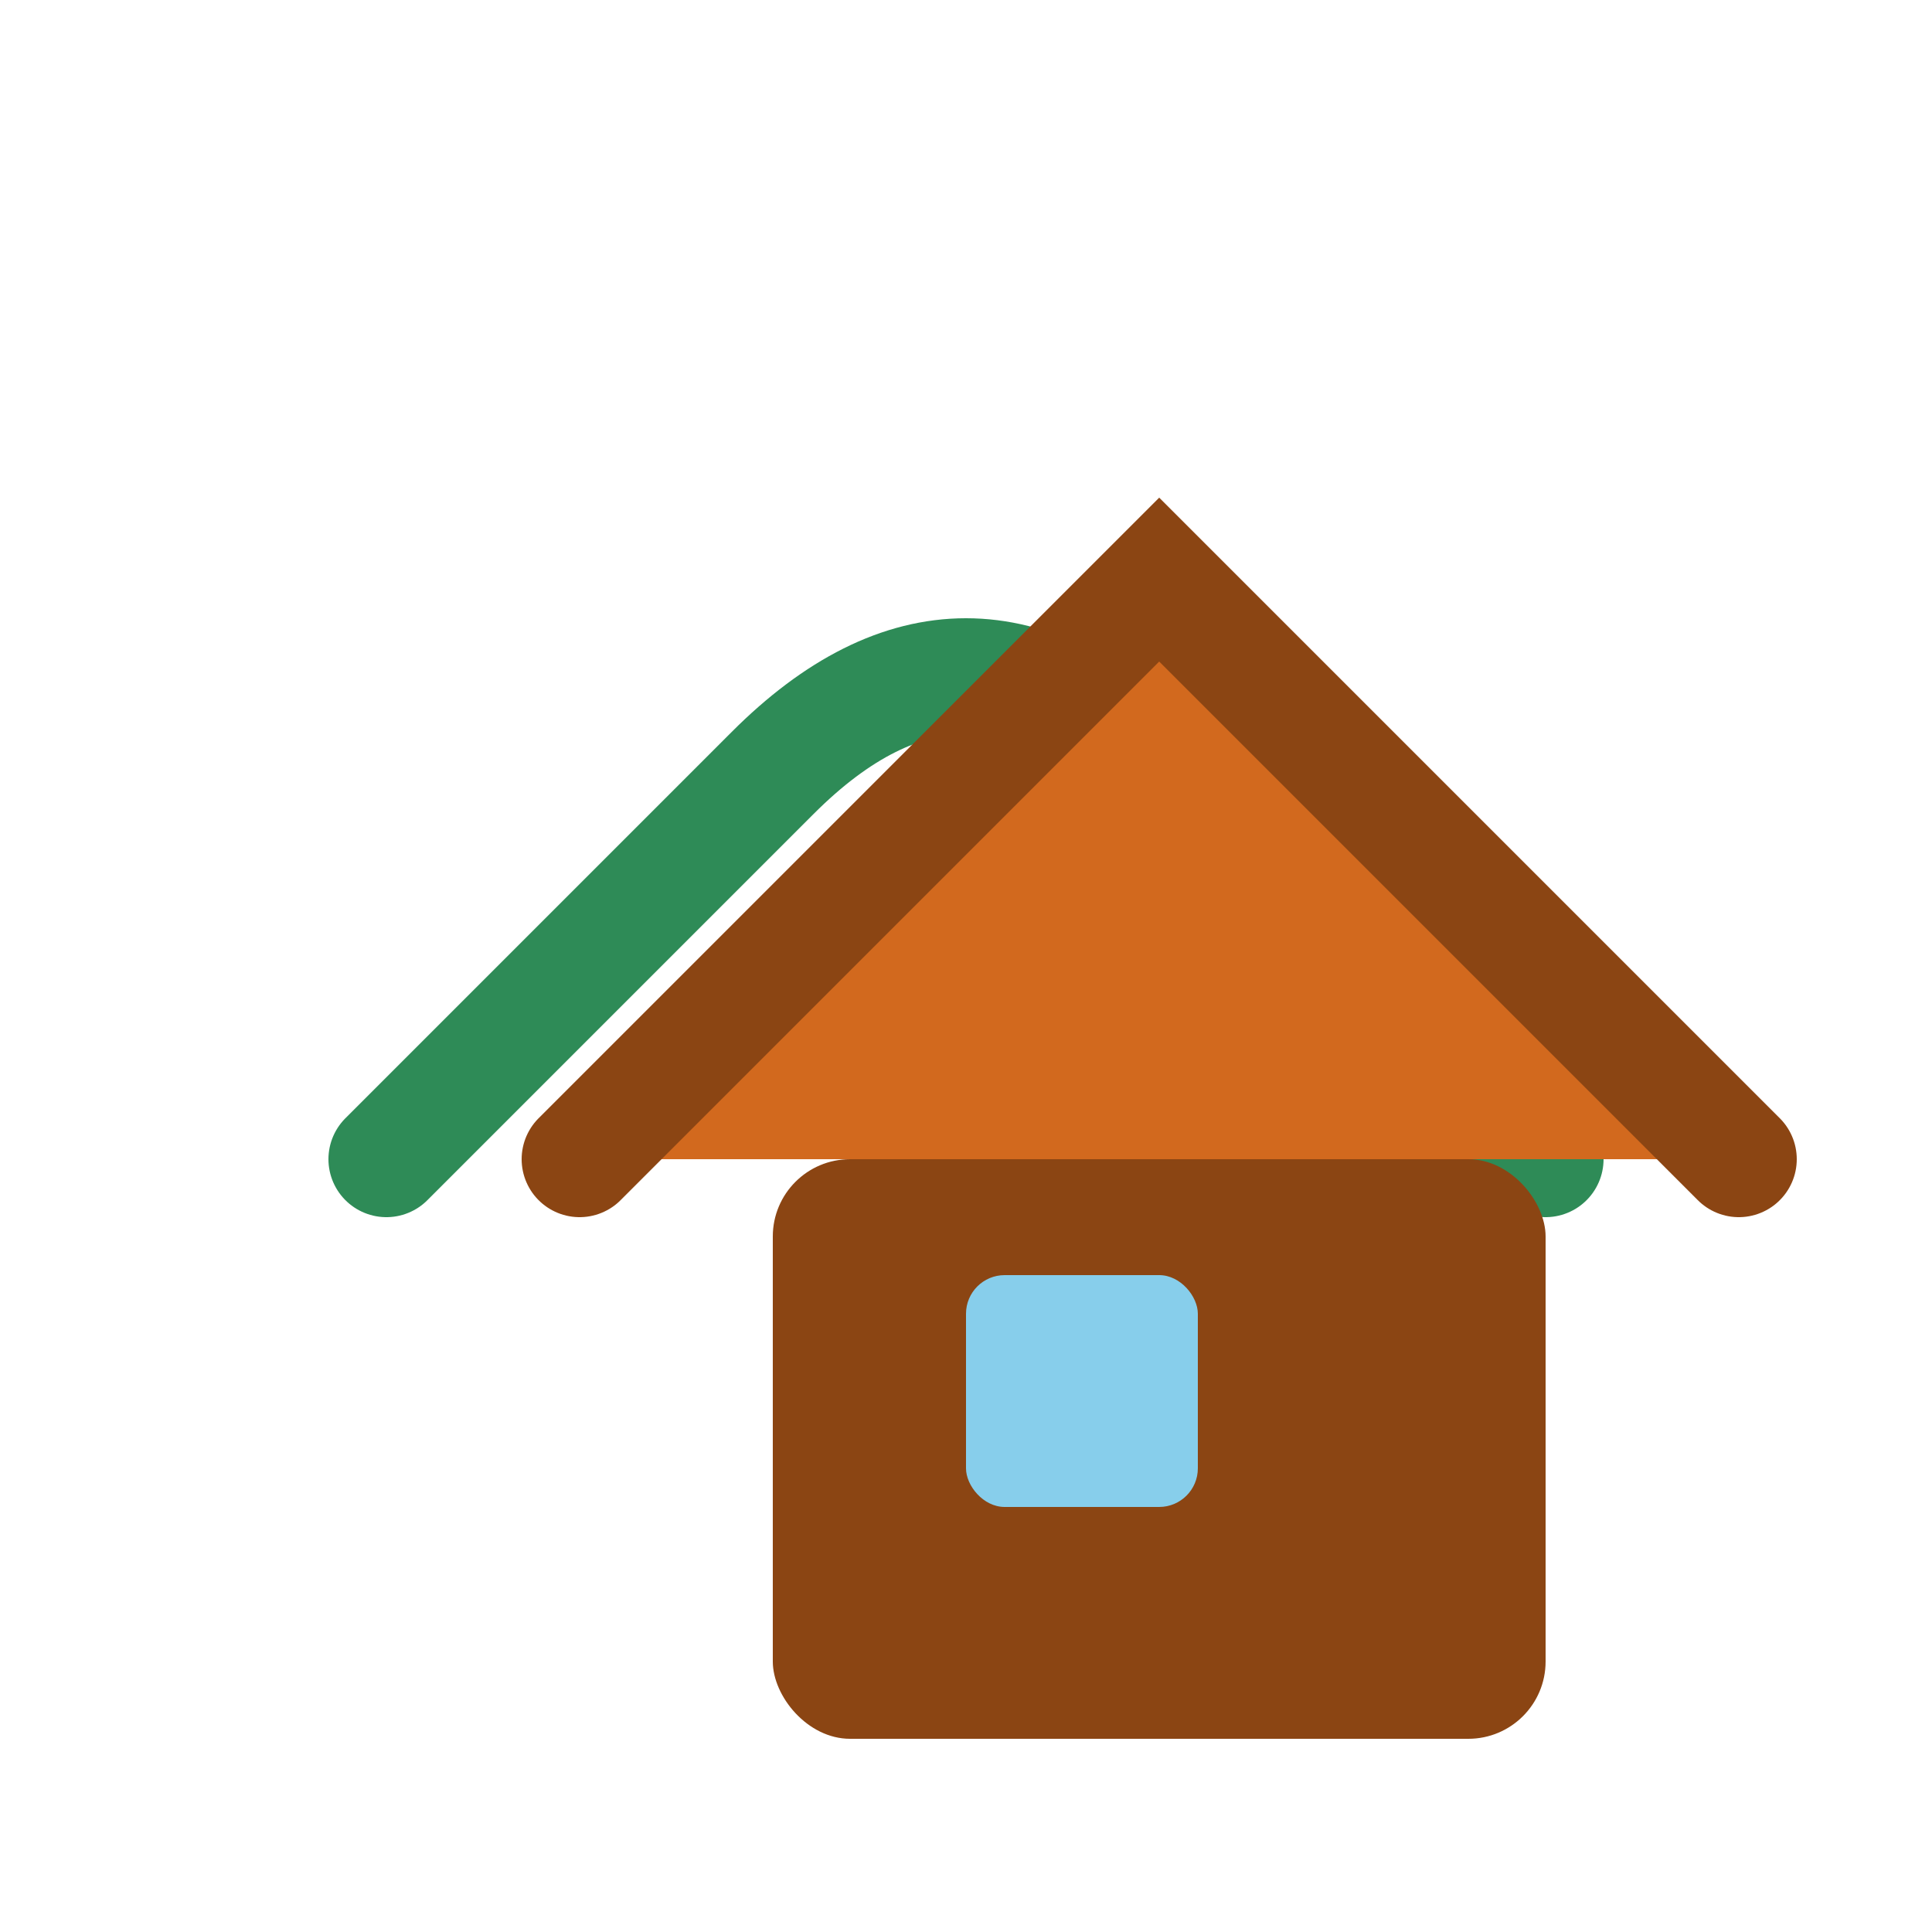 <svg width="50" height="50" viewBox="0 0 50 50" xmlns="http://www.w3.org/2000/svg">
  <!-- House with Tree Icon -->
  <g transform="translate(5, 5)">
    <!-- Tree -->
    <path 
      d="M5 25 
         L15 15 
         Q20 10, 25 15 
         L35 25" 
      fill="none" 
      stroke="#2E8B57" 
      stroke-width="3"
      stroke-linecap="round"
    />
    
    <!-- Tree Trunk -->
    <rect 
      x="22" 
      y="25" 
      width="6" 
      height="15" 
      fill="#6B4423"
    />
    
    <!-- House Roof -->
    <path 
      d="M10 25 
         L25 10 
         L40 25" 
      fill="#D2691E" 
      stroke="#8B4513" 
      stroke-width="3"
      stroke-linecap="round"
    />
    
    <!-- House Body -->
    <rect 
      x="15" 
      y="25" 
      width="20" 
      height="15" 
      fill="#8B4513"
      rx="2"
    />
    
    <!-- Window -->
    <rect 
      x="20" 
      y="28" 
      width="6" 
      height="6" 
      fill="#87CEEB" 
      rx="1"
    />
  </g>
</svg>